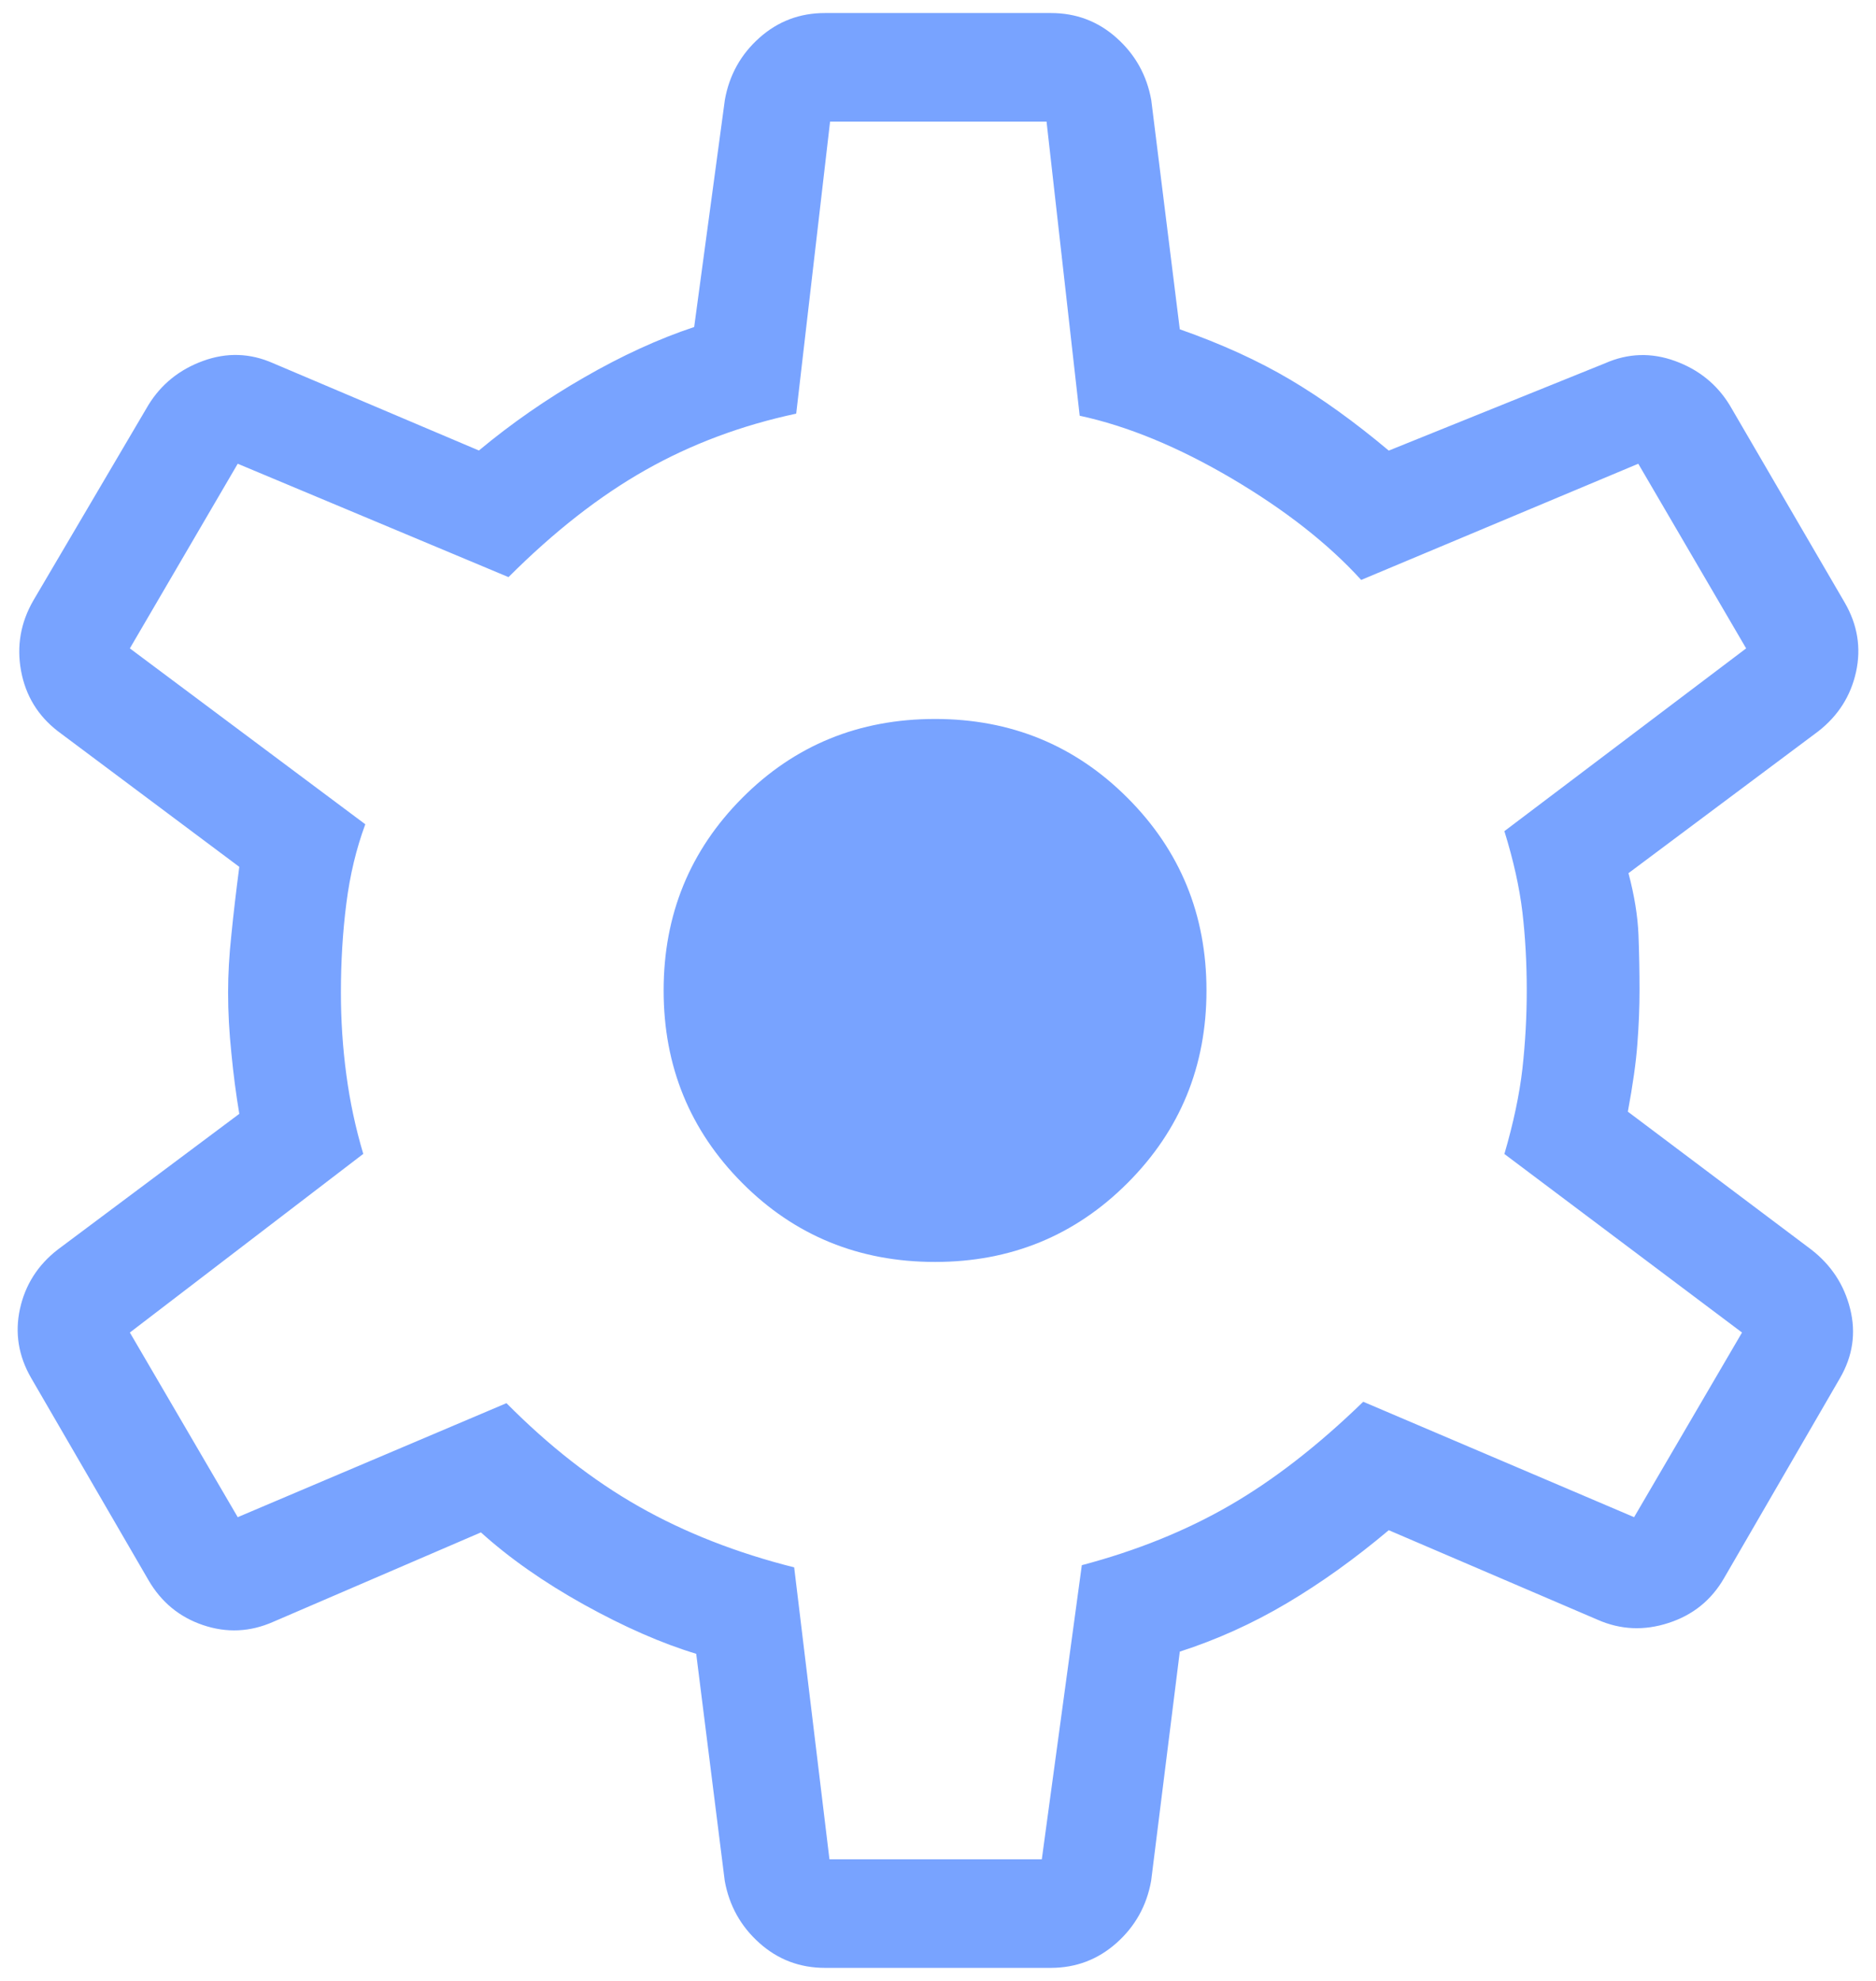 <svg width="36" height="38" viewBox="0 0 36 38" fill="none" xmlns="http://www.w3.org/2000/svg">
<path d="M15.833 37.75C15.349 37.75 14.928 37.591 14.573 37.273C14.216 36.955 13.995 36.558 13.908 36.083L13.36 31.725C12.695 31.524 11.976 31.208 11.202 30.779C10.43 30.349 9.772 29.887 9.229 29.396L5.24 31.113C4.799 31.307 4.352 31.328 3.898 31.175C3.444 31.022 3.094 30.734 2.848 30.31L0.6 26.438C0.354 26.014 0.282 25.571 0.383 25.108C0.485 24.646 0.726 24.267 1.108 23.971L4.592 21.367C4.529 20.989 4.478 20.601 4.44 20.202C4.398 19.802 4.377 19.414 4.377 19.038C4.377 18.688 4.398 18.32 4.44 17.933C4.478 17.547 4.529 17.113 4.592 16.629L1.108 14.025C0.726 13.729 0.492 13.344 0.404 12.869C0.317 12.394 0.395 11.944 0.64 11.519L2.848 7.769C3.094 7.37 3.444 7.088 3.898 6.923C4.352 6.758 4.799 6.772 5.24 6.967L9.19 8.642C9.812 8.124 10.485 7.656 11.21 7.24C11.933 6.823 12.636 6.501 13.321 6.273L13.91 1.915C13.995 1.44 14.216 1.043 14.573 0.725C14.93 0.407 15.35 0.249 15.833 0.25H20.167C20.651 0.25 21.072 0.409 21.427 0.727C21.784 1.045 22.006 1.442 22.092 1.917L22.64 6.317C23.438 6.597 24.144 6.919 24.756 7.281C25.369 7.644 26 8.098 26.65 8.644L30.8 6.969C31.242 6.774 31.69 6.76 32.144 6.925C32.598 7.09 32.947 7.372 33.192 7.771L35.4 11.56C35.646 11.985 35.718 12.428 35.617 12.89C35.515 13.351 35.274 13.731 34.892 14.029L31.25 16.75C31.364 17.181 31.428 17.576 31.442 17.935C31.456 18.295 31.462 18.649 31.462 18.998C31.462 19.322 31.449 19.663 31.421 20.021C31.395 20.381 31.333 20.815 31.238 21.325L34.758 23.971C35.14 24.267 35.389 24.646 35.504 25.108C35.62 25.571 35.554 26.014 35.308 26.438L33.087 30.269C32.843 30.694 32.487 30.982 32.019 31.133C31.551 31.286 31.096 31.265 30.656 31.071L26.65 29.354C26.001 29.9 25.349 30.367 24.692 30.756C24.035 31.145 23.351 31.454 22.64 31.683L22.09 36.081C22.005 36.556 21.784 36.953 21.427 37.271C21.07 37.589 20.65 37.749 20.167 37.75H15.833ZM15.917 35.667H19.992L20.76 30.025C21.81 29.747 22.755 29.366 23.594 28.881C24.435 28.396 25.291 27.733 26.16 26.89L31.358 29.104L33.429 25.562L28.869 22.137C29.042 21.544 29.158 20.999 29.215 20.5C29.27 20.003 29.298 19.503 29.298 19C29.298 18.472 29.27 17.972 29.215 17.5C29.159 17.028 29.044 16.509 28.869 15.944L33.508 12.438L31.438 8.896L26.121 11.125C25.49 10.432 24.662 9.783 23.635 9.177C22.608 8.573 21.635 8.172 20.719 7.975L20.083 2.333H15.929L15.279 7.935C14.229 8.159 13.264 8.52 12.383 9.019C11.504 9.516 10.629 10.2 9.758 11.071L4.562 8.896L2.492 12.438L7.01 15.812C6.837 16.279 6.715 16.786 6.646 17.333C6.576 17.881 6.542 18.45 6.542 19.042C6.542 19.57 6.576 20.094 6.646 20.615C6.715 21.135 6.824 21.642 6.971 22.135L2.492 25.562L4.562 29.104L9.719 26.917C10.537 27.742 11.385 28.404 12.265 28.902C13.145 29.401 14.137 29.789 15.24 30.067L15.917 35.667ZM17.944 24.208C19.396 24.208 20.628 23.703 21.637 22.694C22.647 21.684 23.152 20.453 23.152 19C23.152 17.547 22.647 16.316 21.637 15.306C20.628 14.296 19.396 13.792 17.944 13.792C16.483 13.792 15.249 14.296 14.244 15.306C13.238 16.316 12.735 17.547 12.735 19C12.735 20.453 13.238 21.684 14.244 22.694C15.249 23.703 16.483 24.208 17.944 24.208Z" fill="#78A3FF"/>
</svg>
